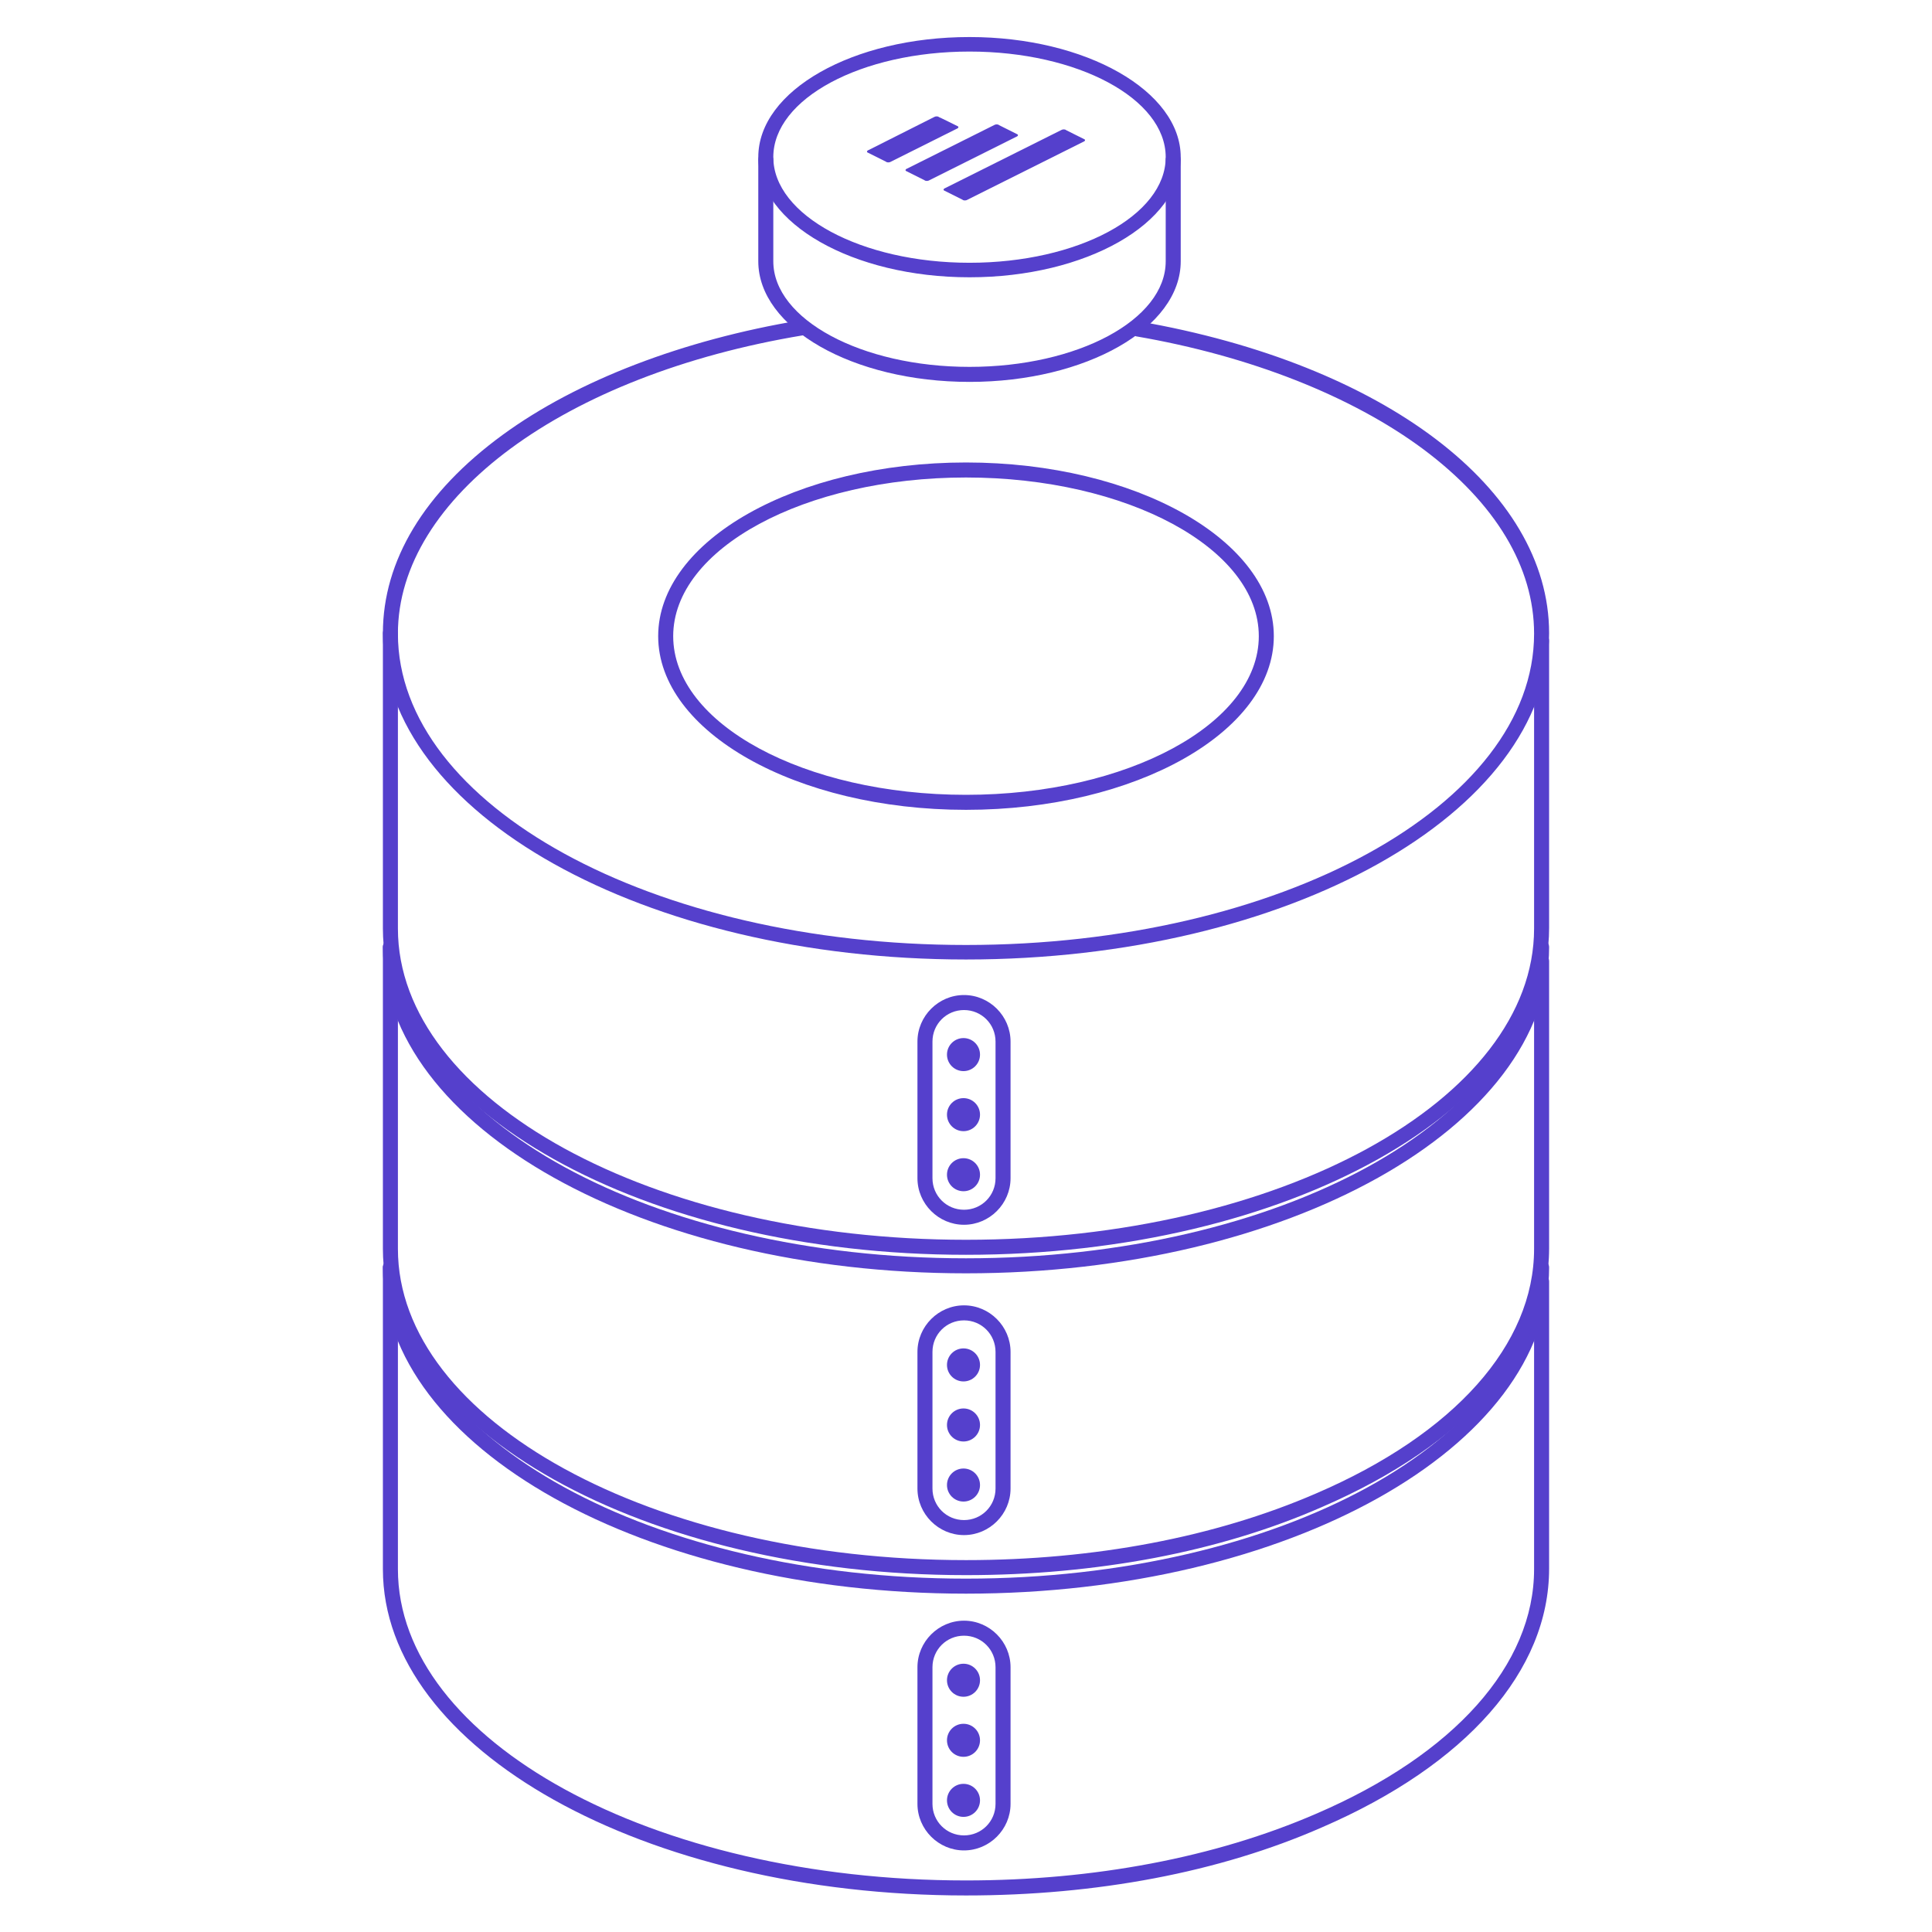 <svg id="Слой_1" xmlns="http://www.w3.org/2000/svg" xmlns:xlink="http://www.w3.org/1999/xlink" viewBox="0 0 386 386"><style>.st1{fill:#5540cc}</style><defs><path id="SVGID_1_" d="M0-25h386v436H0z"/></defs><clipPath id="SVGID_2_"><use xlink:href="#SVGID_1_" overflow="visible"/></clipPath><g clip-path="url(#SVGID_2_)"><path class="st1" d="M193 378.7c-64.2 0-116.5-29.2-116.5-65.2v-1.2V253.2c0-.8.7-1.5 1.5-1.5s1.5.7 1.5 1.5v60.3c0 34.3 50.9 62.2 113.5 62.2 25.6 0 49.8-4.6 69.9-13.3 27.7-11.9 43.6-29.8 43.6-48.9v-1.4V256c0-.8.7-1.5 1.5-1.5s1.5.7 1.5 1.5V313.4c0 20.4-16.5 39.2-45.4 51.7-20.5 9-45.1 13.6-71.1 13.6z"/><path class="st1" d="M192.6 326.8c-3.5 0-6.3 2.8-6.3 6.3v27.3c0 3.5 2.8 6.3 6.3 6.3s6.3-2.8 6.3-6.3v-27.3c0-3.5-2.8-6.3-6.3-6.3zm0 42.9c-5.1 0-9.3-4.2-9.3-9.3v-27.3c0-5.1 4.2-9.3 9.3-9.3 5.1 0 9.3 4.2 9.3 9.3v27.3c0 5.1-4.2 9.3-9.3 9.3zm.4-51.3c-64.2 0-116.5-29.2-116.5-65.2 0-.8.7-1.5 1.5-1.5s1.5.7 1.5 1.5c0 34.3 50.9 62.2 113.5 62.2s113.5-27.9 113.5-62.2c0-.8.7-1.5 1.5-1.5s1.5.7 1.5 1.5c0 36-52.3 65.2-116.5 65.2z"/><path class="st1" d="M193 314.7c-64.2 0-116.5-29.2-116.5-65.2v-1.2V189.2c0-.8.7-1.5 1.5-1.5s1.5.7 1.5 1.5v60.3c0 34.3 50.9 62.2 113.5 62.2 25.6 0 49.8-4.6 69.9-13.3 27.7-11.9 43.6-29.8 43.6-48.9v-1.4V192c0-.8.7-1.5 1.5-1.5s1.5.7 1.5 1.5V249.4c0 20.4-16.5 39.2-45.4 51.7-20.5 9-45.1 13.6-71.1 13.6z"/><path class="st1" d="M192.6 263.8c-3.5 0-6.3 2.8-6.3 6.3v27.3c0 3.5 2.8 6.3 6.3 6.3s6.3-2.8 6.3-6.3v-27.3c0-3.5-2.8-6.3-6.3-6.3zm0 42.9c-5.1 0-9.3-4.2-9.3-9.3v-27.3c0-5.1 4.2-9.3 9.3-9.3 5.1 0 9.3 4.2 9.3 9.3v27.3c0 5.1-4.2 9.3-9.3 9.3zm.4-52.3c-64.2 0-116.5-29.2-116.5-65.2 0-.8.7-1.5 1.5-1.5s1.5.7 1.5 1.5c0 34.3 50.9 62.2 113.5 62.2s113.5-27.9 113.5-62.2c0-.8.7-1.5 1.5-1.5s1.5.7 1.5 1.5c0 36-52.3 65.2-116.5 65.2z"/><path class="st1" d="M193 250.7c-64.2 0-116.5-29.2-116.5-65.2v-1.2-57.8c0-.8.7-1.5 1.5-1.5s1.5.7 1.5 1.5v59c0 34.3 50.9 62.2 113.5 62.2s113.5-27.9 113.5-62.2v-1.4V128c0-.8.7-1.5 1.5-1.5s1.5.7 1.5 1.5V185.4c0 36.1-52.3 65.3-116.5 65.3z"/><path class="st1" d="M192.6 201.8c-3.5 0-6.3 2.8-6.3 6.3v27.3c0 3.5 2.8 6.3 6.3 6.3s6.3-2.8 6.3-6.3v-27.3c0-3.5-2.8-6.3-6.3-6.3zm0 42.9c-5.1 0-9.3-4.2-9.3-9.3v-27.3c0-5.1 4.2-9.3 9.3-9.3 5.1 0 9.3 4.2 9.3 9.3v27.3c0 5.1-4.2 9.3-9.3 9.3zm.4-53c-64.2 0-116.5-29.2-116.5-65.2 0-14.5 8.3-28.2 23.9-39.6 14.9-10.9 36.1-19 59.5-22.9.8-.1 1.6.5 1.7 1.3.1.8-.4 1.5-1.2 1.7-47.6 7.9-80.9 32.4-80.9 59.6 0 34.3 50.9 62.2 113.5 62.2s113.5-27.9 113.5-62.2c0-13.3-7.7-26.1-22.2-36.9C270 79.1 249.7 71.1 227 67.2c-.8-.2-1.3-1-1.2-1.8.2-.8.9-1.3 1.7-1.2 49 8.5 82 33.5 82 62.3 0 36-52.3 65.2-116.5 65.2z"/><circle vector-effect="non-scaling-stroke" class="st1" cx="192.5" cy="210.7" r="3.3"/><circle vector-effect="non-scaling-stroke" class="st1" cx="192.5" cy="272.7" r="3.3"/><circle vector-effect="non-scaling-stroke" class="st1" cx="192.5" cy="335.7" r="3.3"/><circle vector-effect="non-scaling-stroke" class="st1" cx="192.5" cy="222.7" r="3.3"/><circle vector-effect="non-scaling-stroke" class="st1" cx="192.5" cy="284.7" r="3.3"/><circle vector-effect="non-scaling-stroke" class="st1" cx="192.5" cy="347.7" r="3.3"/><circle vector-effect="non-scaling-stroke" class="st1" cx="192.5" cy="234.7" r="3.3"/><circle vector-effect="non-scaling-stroke" class="st1" cx="192.5" cy="296.7" r="3.3"/><circle vector-effect="non-scaling-stroke" class="st1" cx="192.5" cy="359.7" r="3.3"/><path class="st1" d="M193 95.4c-32.2 0-58.5 14.2-58.5 31.7s26.2 31.7 58.5 31.7c32.2 0 58.5-14.2 58.5-31.7S225.2 95.4 193 95.4zm0 66.4c-33.9 0-61.5-15.6-61.5-34.7s27.6-34.7 61.5-34.7 61.5 15.6 61.5 34.7-27.6 34.7-61.5 34.7zm.7-85.5c-23.3 0-42.2-10.8-42.2-24.1v-.4V31.9c0-.8.7-1.5 1.5-1.5s1.5.7 1.5 1.5v20.3c0 11.6 17.6 21.1 39.2 21.1s39.2-9.4 39.2-21.1v-.5-19.8c0-.8.7-1.5 1.5-1.5s1.5.7 1.5 1.5v20.3c0 13.3-18.9 24.1-42.2 24.1z"/><path class="st1" d="M193.7 10.3c-21.6 0-39.2 9.4-39.2 21.1 0 11.6 17.6 21.1 39.2 21.1s39.2-9.4 39.2-21.1c0-11.7-17.6-21.1-39.2-21.1zm0 45.1c-23.3 0-42.2-10.8-42.2-24 0-13.3 18.9-24 42.2-24 23.3 0 42.2 10.8 42.2 24s-18.9 24-42.2 24z"/><path class="st1" d="M191.3 25.2c.3.1.2.4-.1.5L178 32.3c-.3.2-.8.2-1 0l-3.6-1.8c-.3-.1-.2-.4.1-.5l13.1-6.6c.3-.2.8-.2 1 0 .1 0 3.7 1.8 3.7 1.8zm11.9 1.6c.3.1.2.4-.1.5L185.7 36c-.3.2-.8.2-1 0l-3.6-1.8c-.3-.1-.2-.4.1-.5l17.4-8.7c.3-.2.8-.2 1 0l3.6 1.8zm13.4 1c.3.1.2.4-.1.5l-23.2 11.6c-.3.2-.8.2-1 0l-3.6-1.8c-.3-.1-.2-.4.1-.5L212 26c.3-.2.8-.2 1 0l3.6 1.8z"/></g></svg>